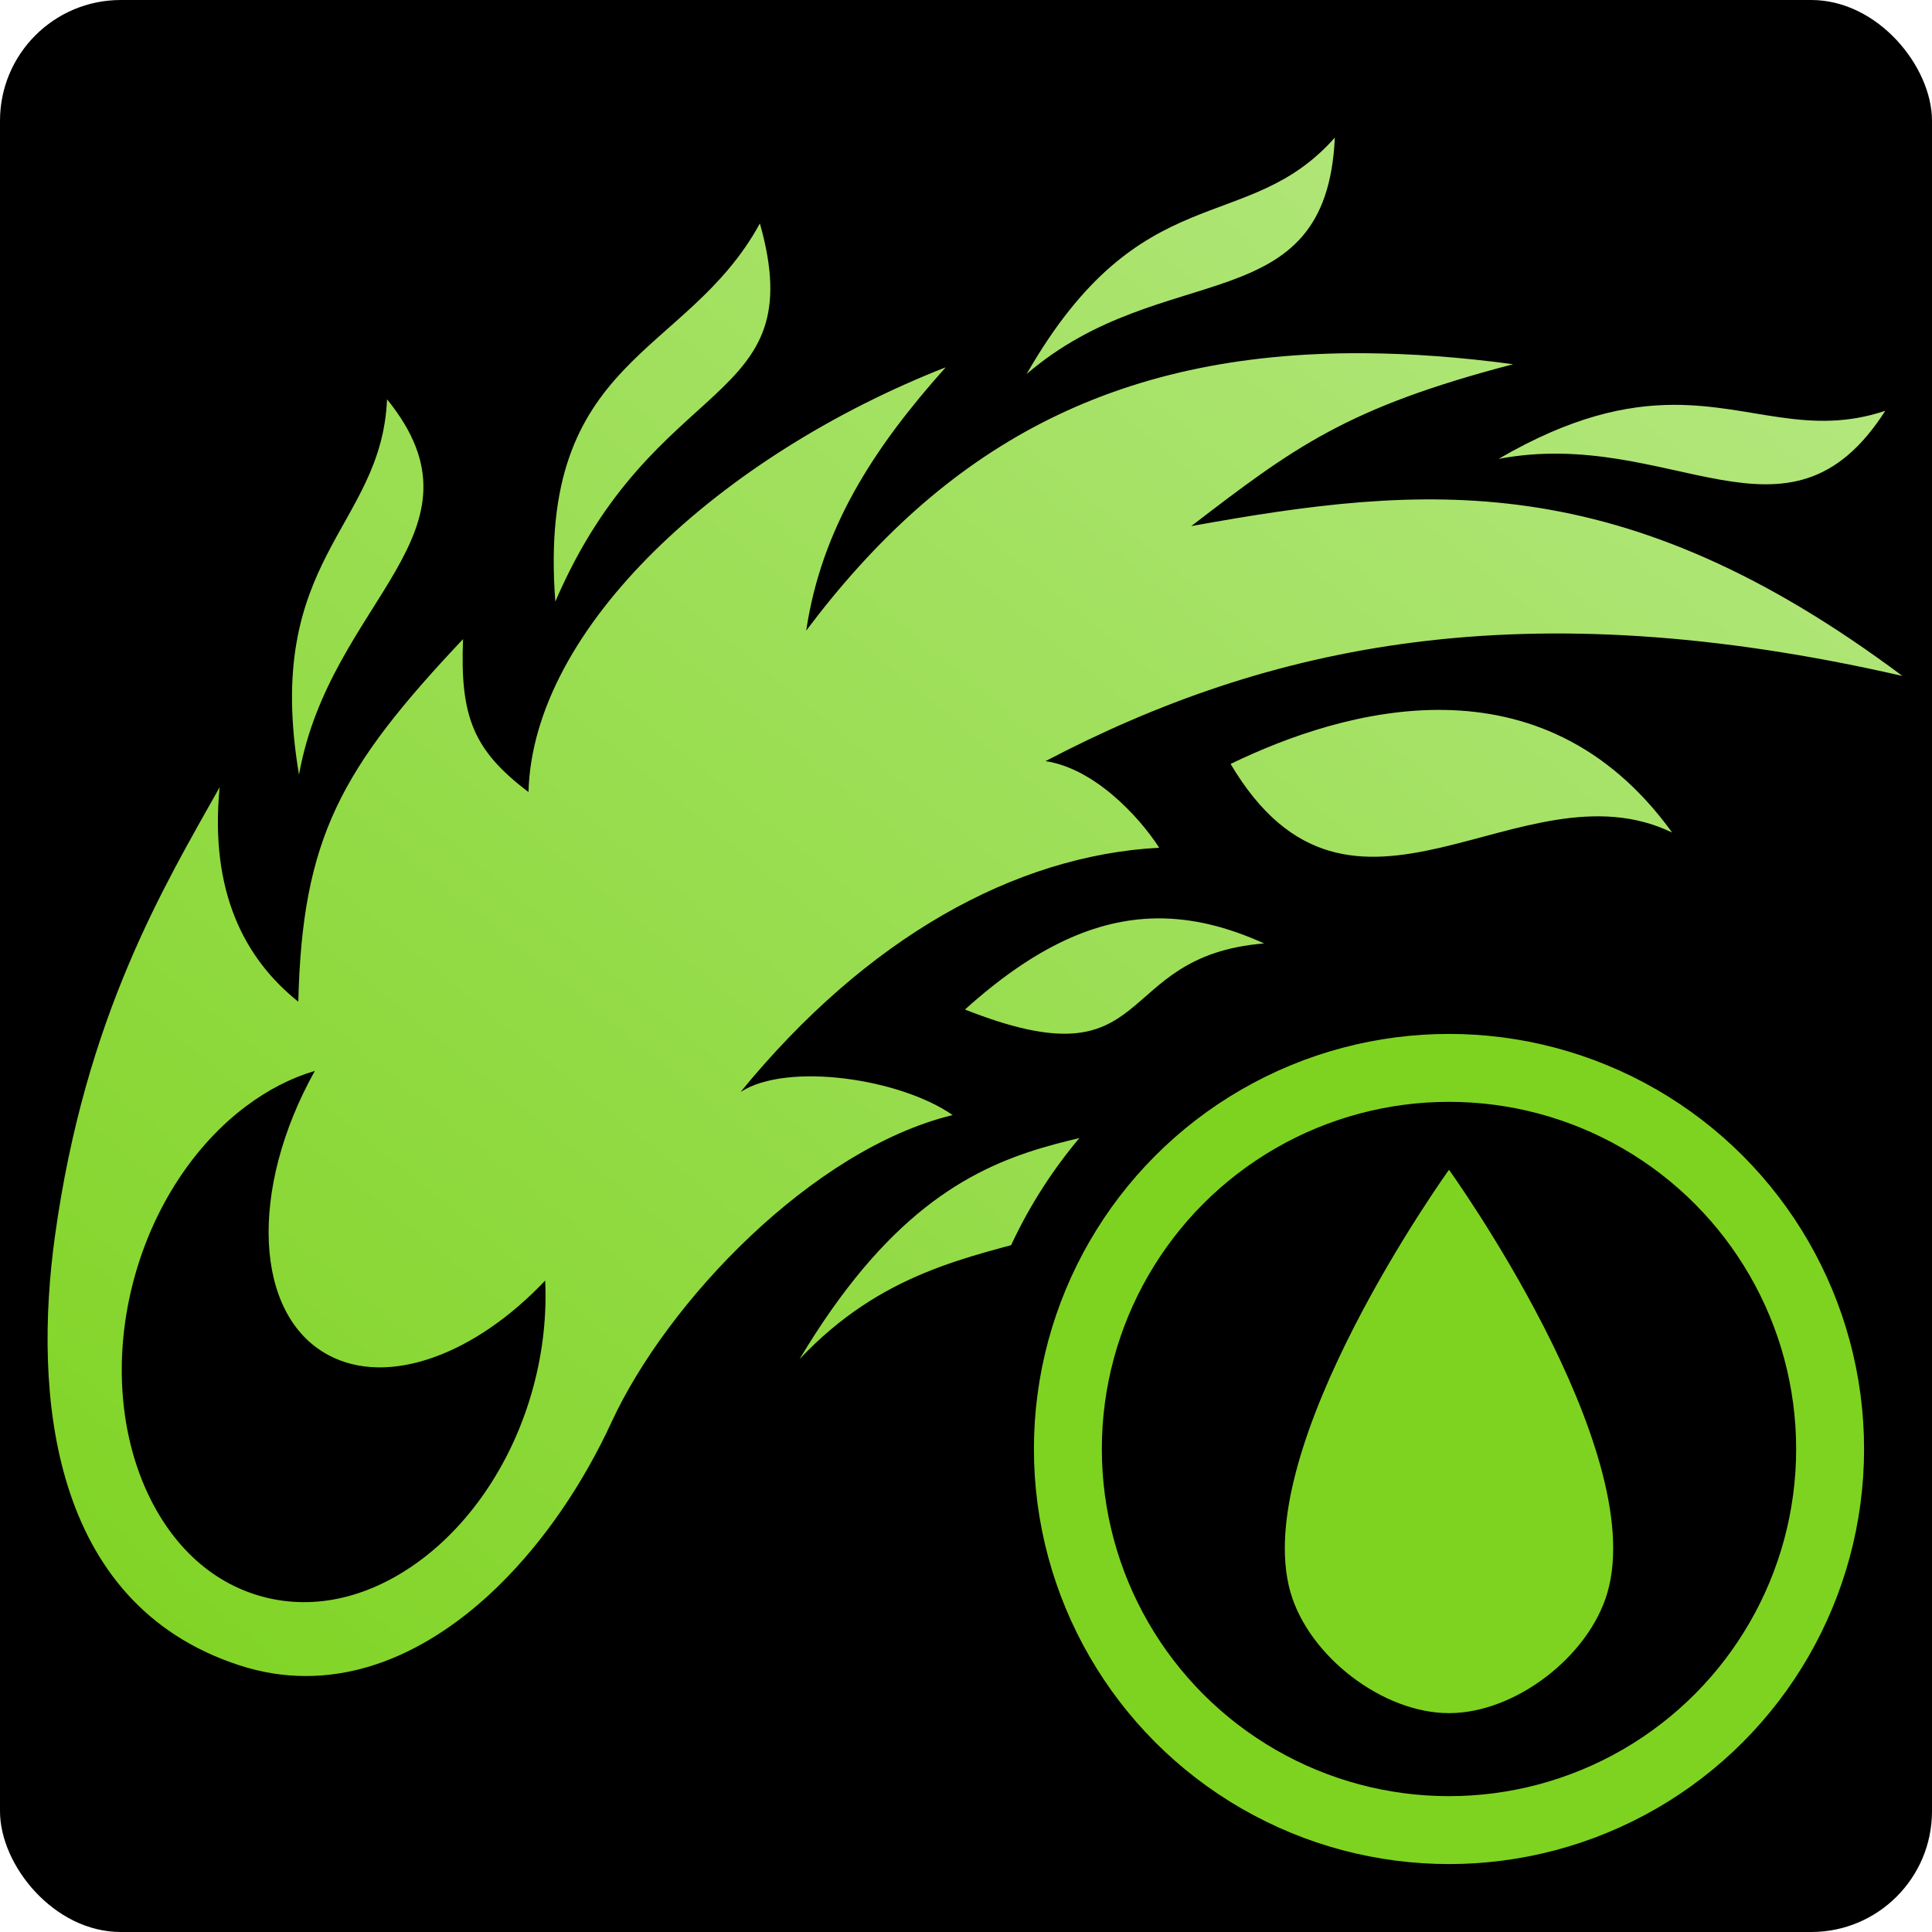<svg style="height: 512px; width: 512px;" xmlns="http://www.w3.org/2000/svg" viewBox="0 0 512 512"><defs><linearGradient x1="0" x2="1" y1="0" y2="1" id="lorc-fire-tail-gradient-1"><stop offset="0%" stop-color="#b8e986" stop-opacity="1"></stop><stop offset="100%" stop-color="#7ed321" stop-opacity="1"></stop></linearGradient><linearGradient x1="0" x2="0" y1="0" y2="1" id="lorc-fire-tail-gradient-2"><stop offset="0%" stop-color="#417505" stop-opacity="1"></stop><stop offset="100%" stop-color="#8b572a" stop-opacity="1"></stop></linearGradient></defs><rect fill="#000" fill-opacity="1" height="512" width="512" rx="32" ry="32"></rect><g class="" style="" transform="translate(0,0)"><path d="M158.256 36.47c2.22 49.155 45.426 31.47 81.68 62.66-30.405-53.095-58.346-36.28-81.68-62.66zm152.37 22.743c-13.924 49.15 27.75 38.738 54.208 100.21 4.956-65.19-34.792-64.58-54.21-100.21zm-160.038 34.39c-12.396.072-25.558 1.038-39.578 2.918 44.21 11.542 58.108 22.066 85.29 42.896C134.302 128.24 82.323 123.44 7.85 179.13c100.65-23.06 168.2-8.253 227.08 22.58-12.79 1.896-24.61 14.406-30.127 22.946 38.377 2.05 77.634 23.985 110.93 64.72-12.35-7.992-42.33-3.547-56.196 6.128 37.242 9.056 75.687 49.523 90.388 81.35 7.484 16.204 17.74 31.434 29.85 43.304.29.29.586.568.88.852.617.59 1.236 1.178 1.862 1.752.333.304.67.604 1.005.902 18.724 16.745 41.42 25.36 65.057 17.654 50.29-16.395 54.6-72.206 48.867-113.69-8.09-58.54-29.06-92.95-43.65-119.01 2.673 27.62-6.556 45.437-20.847 56.835-1.056-43.277-11.183-61.67-43.662-96.086.833 20.694-2.812 29.525-17.337 40.526-1.172-43.655-51.075-89.232-110.564-112.553v.002c19.306 21.608 32.916 42.774 36.967 69.78-36.27-48.287-80.83-73.92-147.77-73.52zm258.844 12.206c-28.72 35.415 15.06 53.01 23.328 99.5 9.73-57.558-21.908-65.23-23.328-99.5zm-341.036 1.477c-20.846-.04-35.705 8.377-56.01 1.582 25.778 40.33 56.76 4.1 102.47 12.737-19.29-11.226-33.952-14.295-46.46-14.32zm60.727 80.856c-21.19.374-42.96 8.55-60.262 32.492 40.094-19.363 84.84 36.146 117.017-18.182-14.96-7.26-35.565-14.685-56.754-14.31zm76.467 55.242c-9.53-.13-18.925 2.26-28.596 6.635 41.05 3.358 27.72 37.944 79.283 17.513-18.547-16.713-34.805-23.93-50.687-24.148zm-23.85 40.195c26.456 60.895 74.973 30.56 118.375 76.615-45.78-76.544-85.973-47.214-118.375-76.615zm246.822.22c6.257 1.843 12.41 4.995 18.25 9.374 13.202 9.9 24.376 26.025 29.713 45.91 5.337 19.884 3.734 39.42-2.74 54.582-6.474 15.16-17.43 25.74-31.437 29.486-14.007 3.747-28.804.054-42.008-9.847-13.204-9.9-24.378-26.024-29.715-45.91-2.57-9.574-3.517-19.065-3.1-28.03 18.53 19.584 41.6 28.266 57.48 19.73 19.717-10.604 21.098-43.87 3.558-75.296z" fill="url(#lorc-fire-tail-gradient-1)" transform="translate(512, 0) scale(-1, 1) rotate(0, 256, 256) skewX(0) skewY(0)"></path></g><g class="" style="" transform="translate(256,256)"><g><circle cx="128" cy="128" r="128" fill="#000" fill-opacity="1"></circle><circle stroke="#7ed321" stroke-opacity="1" fill="#000" fill-opacity="1" stroke-width="18" cx="128" cy="128" r="101"></circle><path fill="#7ed321" fill-opacity="1" d="M128 54s-53.037 73.686-42 112c4.872 16.913 24.4 32 42 32s37.128-15.087 42-32c11.037-38.314-42-112-42-112z"></path></g></g></svg>